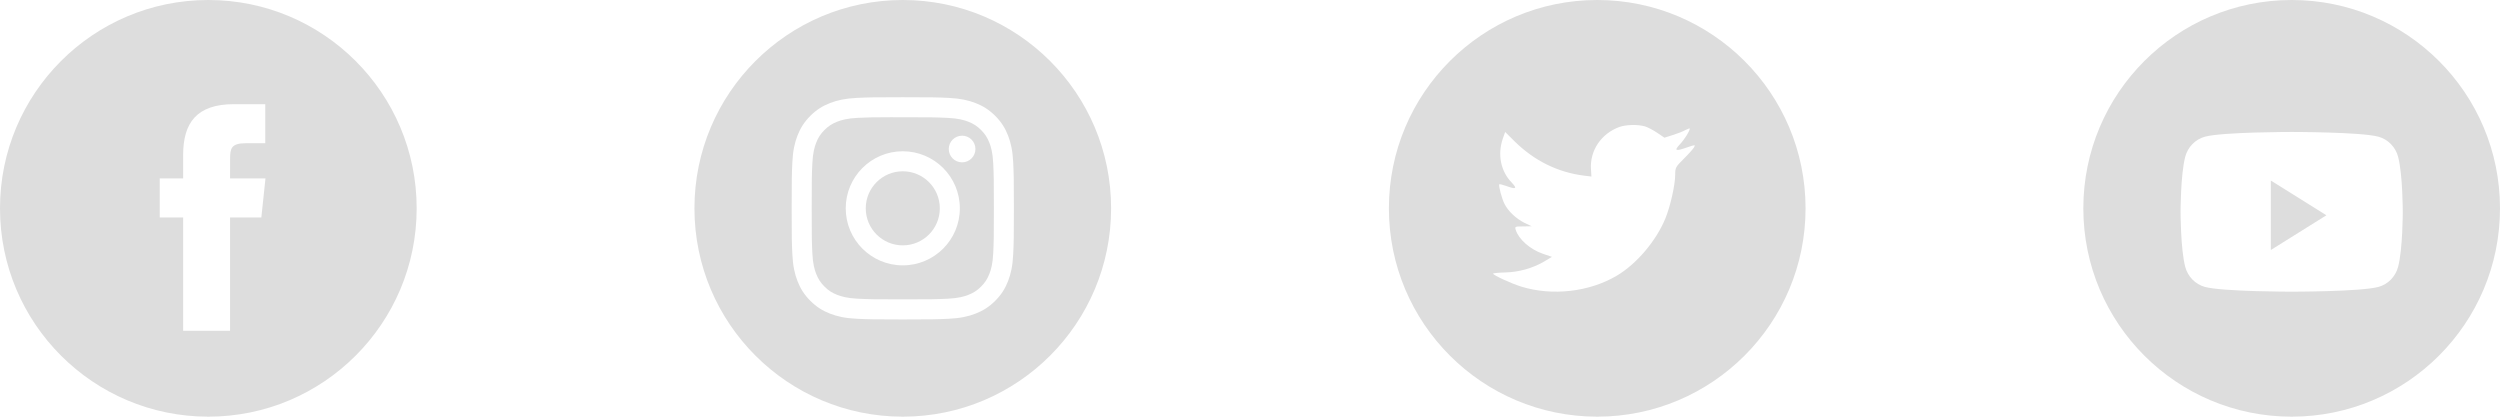 <svg width="192" height="32" viewBox="0 0 192 32" fill="none" xmlns="http://www.w3.org/2000/svg">
<path fill-rule="evenodd" clip-rule="evenodd" d="M16 0C7.163 0 0 7.163 0 16C0 24.837 7.163 32 16 32C24.837 32 32 24.837 32 16C32 7.163 24.837 0 16 0ZM17.668 16.703V25.408H14.066V16.703H12.267V13.703H14.066V11.902C14.066 9.455 15.082 8 17.969 8H20.372V11H18.87C17.746 11 17.672 11.419 17.672 12.202L17.668 13.703H20.389L20.071 16.703H17.668Z" fill="#DDDDDD"/>
<path fill-rule="evenodd" clip-rule="evenodd" d="M69.333 0C60.497 0 53.333 7.163 53.333 16C53.333 24.837 60.497 32 69.333 32C78.17 32 85.333 24.837 85.333 16C85.333 7.163 78.17 0 69.333 0ZM65.816 7.518C66.726 7.477 67.017 7.467 69.334 7.467H69.332C71.65 7.467 71.94 7.477 72.85 7.518C73.758 7.56 74.379 7.704 74.923 7.915C75.485 8.133 75.959 8.424 76.434 8.899C76.909 9.373 77.2 9.849 77.419 10.411C77.629 10.953 77.773 11.573 77.815 12.482C77.856 13.392 77.867 13.683 77.867 16C77.867 18.318 77.856 18.608 77.815 19.518C77.773 20.426 77.629 21.047 77.419 21.589C77.2 22.15 76.909 22.626 76.434 23.101C75.96 23.575 75.484 23.868 74.923 24.086C74.38 24.297 73.76 24.441 72.851 24.482C71.941 24.523 71.651 24.534 69.333 24.534C67.016 24.534 66.725 24.523 65.815 24.482C64.907 24.441 64.286 24.297 63.743 24.086C63.183 23.868 62.706 23.575 62.232 23.101C61.758 22.626 61.466 22.15 61.248 21.589C61.037 21.047 60.894 20.426 60.852 19.518C60.81 18.608 60.8 18.318 60.8 16C60.8 13.683 60.811 13.392 60.852 12.481C60.892 11.573 61.036 10.953 61.248 10.41C61.467 9.849 61.758 9.373 62.233 8.899C62.707 8.424 63.183 8.133 63.745 7.915C64.287 7.704 64.907 7.56 65.816 7.518Z" fill="#DDDDDD"/>
<path fill-rule="evenodd" clip-rule="evenodd" d="M68.569 9.004C68.717 9.004 68.877 9.004 69.05 9.004L69.334 9.004C71.613 9.004 71.883 9.012 72.782 9.053C73.615 9.091 74.066 9.23 74.367 9.347C74.765 9.502 75.049 9.687 75.347 9.985C75.646 10.284 75.831 10.568 75.986 10.967C76.103 11.267 76.242 11.719 76.28 12.551C76.321 13.45 76.33 13.72 76.33 15.998C76.33 18.275 76.321 18.545 76.28 19.445C76.242 20.277 76.103 20.729 75.986 21.029C75.831 21.427 75.646 21.711 75.347 22.009C75.049 22.308 74.765 22.493 74.367 22.647C74.067 22.765 73.615 22.903 72.782 22.942C71.883 22.982 71.613 22.991 69.334 22.991C67.056 22.991 66.786 22.982 65.886 22.942C65.054 22.903 64.603 22.764 64.302 22.647C63.903 22.493 63.619 22.308 63.32 22.009C63.022 21.71 62.837 21.427 62.682 21.028C62.565 20.728 62.426 20.276 62.388 19.444C62.347 18.545 62.339 18.274 62.339 15.996C62.339 13.717 62.347 13.448 62.388 12.549C62.426 11.716 62.565 11.265 62.682 10.964C62.836 10.566 63.022 10.281 63.32 9.983C63.619 9.684 63.903 9.499 64.302 9.344C64.602 9.227 65.054 9.088 65.886 9.05C66.673 9.014 66.978 9.004 68.569 9.002V9.004ZM73.889 10.421C73.324 10.421 72.865 10.879 72.865 11.444C72.865 12.01 73.324 12.468 73.889 12.468C74.455 12.468 74.913 12.01 74.913 11.444C74.913 10.879 74.455 10.42 73.889 10.42V10.421ZM64.952 15.999C64.952 13.579 66.914 11.617 69.334 11.617C71.754 11.617 73.716 13.579 73.716 15.999C73.716 18.419 71.754 20.38 69.334 20.38C66.914 20.38 64.952 18.419 64.952 15.999Z" fill="#DDDDDD"/>
<path fill-rule="evenodd" clip-rule="evenodd" d="M69.334 13.155C70.905 13.155 72.178 14.429 72.178 16C72.178 17.571 70.905 18.844 69.334 18.844C67.763 18.844 66.49 17.571 66.49 16C66.49 14.429 67.763 13.155 69.334 13.155V13.155Z" fill="#DDDDDD"/>
<path fill-rule="evenodd" clip-rule="evenodd" d="M122.667 0C113.83 0 106.667 7.163 106.667 16C106.667 24.837 113.83 32 122.667 32C131.503 32 138.667 24.837 138.667 16C138.667 7.163 131.503 0 122.667 0ZM122.221 13.558L122.187 13.005C122.087 11.57 122.971 10.259 124.37 9.751C124.885 9.57 125.758 9.547 126.328 9.705C126.552 9.773 126.978 9.999 127.28 10.203L127.828 10.575L128.432 10.383C128.768 10.282 129.216 10.112 129.417 9.999C129.608 9.897 129.775 9.841 129.775 9.875C129.775 10.067 129.361 10.722 129.014 11.084C128.544 11.592 128.679 11.637 129.63 11.299C130.201 11.106 130.212 11.106 130.1 11.321C130.033 11.434 129.686 11.829 129.317 12.191C128.69 12.812 128.656 12.88 128.656 13.4C128.656 14.202 128.276 15.874 127.895 16.79C127.19 18.507 125.679 20.281 124.168 21.174C122.042 22.428 119.21 22.744 116.827 22.01C116.032 21.761 114.667 21.128 114.667 21.015C114.667 20.982 115.081 20.936 115.584 20.925C116.636 20.902 117.688 20.609 118.584 20.089L119.188 19.727L118.494 19.49C117.509 19.151 116.625 18.372 116.401 17.637C116.334 17.4 116.357 17.389 116.983 17.389L117.632 17.377L117.084 17.117C116.435 16.79 115.842 16.236 115.551 15.671C115.338 15.264 115.07 14.236 115.148 14.157C115.17 14.123 115.405 14.191 115.674 14.281C116.446 14.564 116.547 14.496 116.099 14.021C115.26 13.163 115.002 11.886 115.405 10.677L115.596 10.135L116.334 10.869C117.845 12.349 119.625 13.231 121.661 13.491L122.221 13.558Z" fill="#DDDDDD"/>
<path fill-rule="evenodd" clip-rule="evenodd" d="M176 0C167.163 0 160 7.163 160 16C160 24.837 167.163 32 176 32C184.837 32 192 24.837 192 16C192 7.163 184.837 0 176 0ZM182.668 10.5C183.402 10.701 183.981 11.295 184.177 12.049C184.533 13.416 184.533 16.267 184.533 16.267C184.533 16.267 184.533 19.118 184.177 20.485C183.981 21.239 183.402 21.833 182.668 22.034C181.337 22.401 176 22.401 176 22.401C176 22.401 170.663 22.401 169.332 22.034C168.598 21.833 168.02 21.239 167.823 20.485C167.467 19.118 167.467 16.267 167.467 16.267C167.467 16.267 167.467 13.416 167.823 12.049C168.02 11.295 168.598 10.701 169.332 10.5C170.663 10.134 176 10.134 176 10.134C176 10.134 181.337 10.134 182.668 10.5Z" fill="#DDDDDD"/>
<path fill-rule="evenodd" clip-rule="evenodd" d="M174.4 19.2V13.866L178.667 16.533L174.4 19.2Z" fill="#DDDDDD"/>
</svg>
